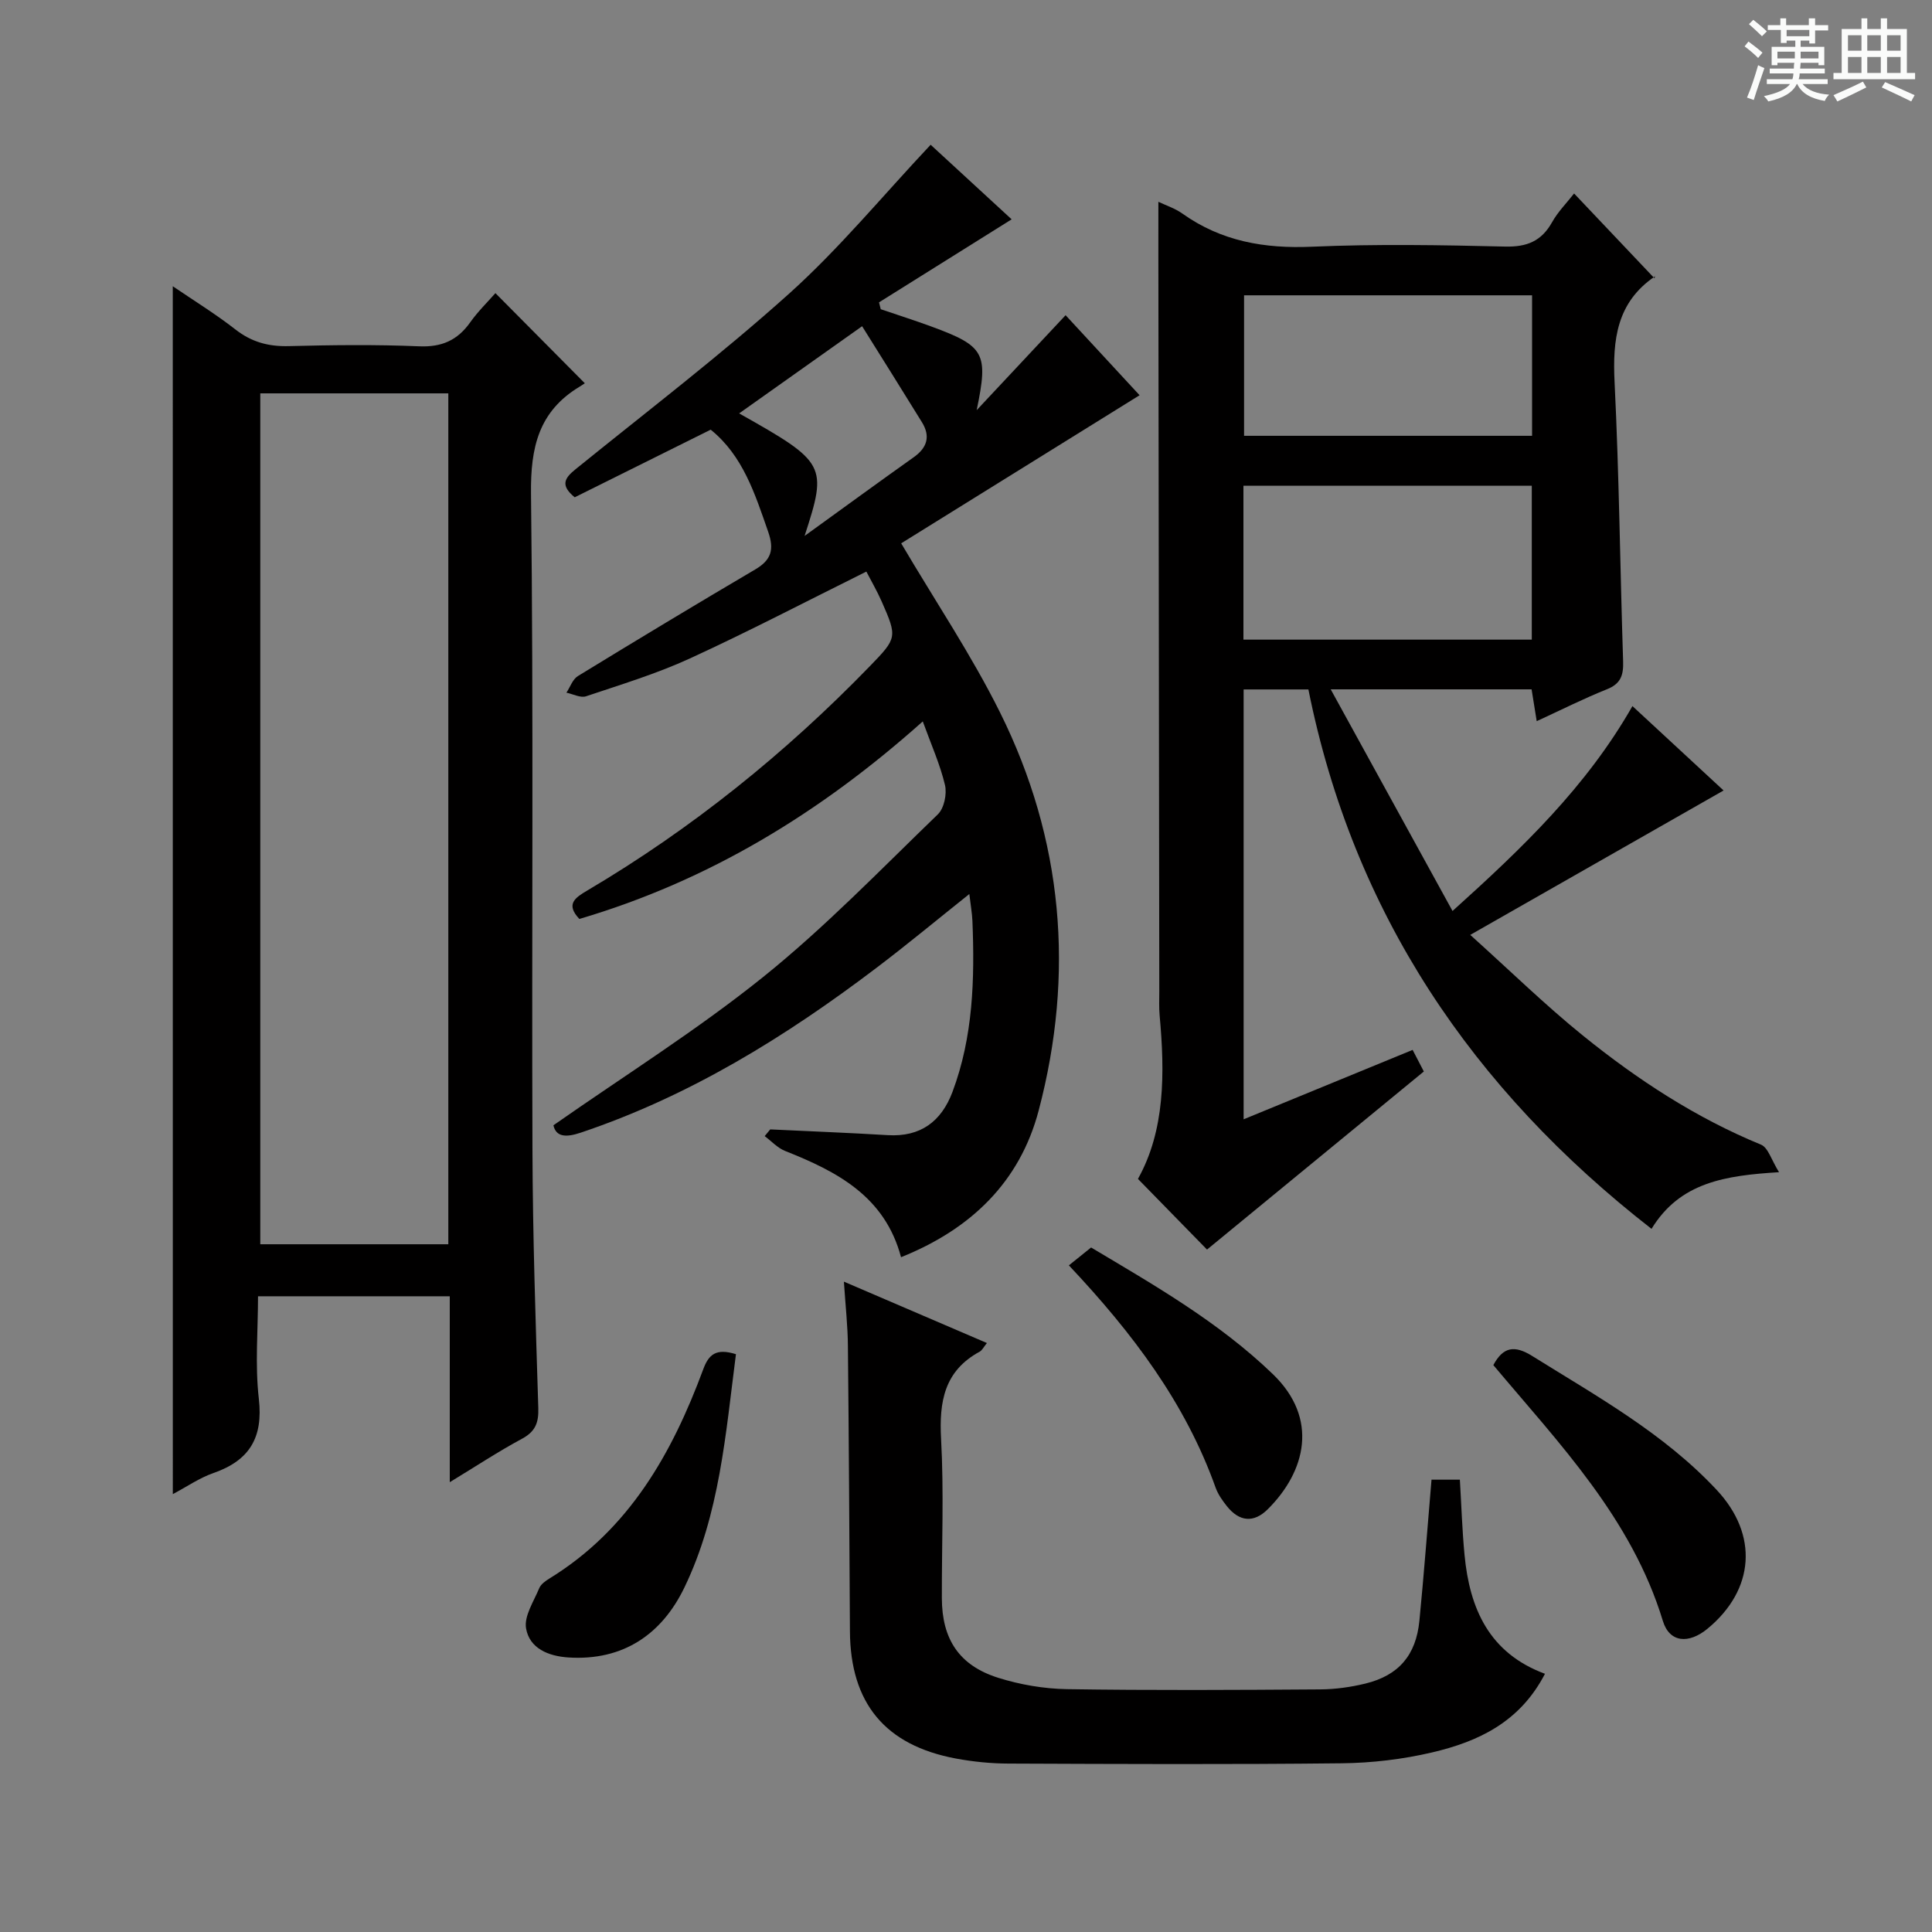 <svg enable-background="new 0 0 400 400" viewBox="0 0 400 400" xmlns="http://www.w3.org/2000/svg"><rect x="0" y="0" width="400" height="400" fill="#808080" stroke="none"/><path d="m361.2 9.6.8-1c.9.7 1.9 1.4 2.9 2.3l-.9 1.1c-1-1-2-1.8-2.8-2.4zm.5 10.6c.9-2.1 1.6-4.3 2.3-6.7.4.2.8.4 1.3.6-.7 2.1-1.5 4.3-2.2 6.6zm.4-15.2.9-.9c1 .8 2 1.6 2.8 2.4l-1 1c-.9-.9-1.8-1.7-2.7-2.5zm12.5-1.2h1.2v1.4h2.7v1.1h-2.7v2.7h-1.2v-.6h-1.8v1.3h4.9v3.8h-1.2v-.5h-3.7c0 .4-.1.9-.1 1.2h5.1v1h-5.2c0 .5-.1.9-.2 1.2h6v1h-5.2c1.1 1.3 2.9 2 5.5 2.2-.4.4-.7.8-.9 1.3-2.9-.5-4.8-1.6-5.7-3.5h-.1c-.8 1.7-2.7 2.9-5.9 3.6-.2-.4-.6-.8-.9-1.1 2.8-.6 4.6-1.4 5.4-2.5h-4.8v-1h5.3c.1-.3.2-.7.2-1.2h-4.9v-1h5c0-.4 0-.8.1-1.2h-3.5v.5h-1.2v-3.8h4.9v-1.3h-1.8v.5h-1.2v-2.7h-2.7v-1h2.6v-1.4h1.2v1.4h4.7v-1.4zm-6.6 8.3h3.6c0-.4 0-.9 0-1.4h-3.6zm1.9-4.6h4.7v-1.3h-4.7zm6.6 3.2h-3.7v1.4h3.7z" fill="#fafbfa"/><path d="m385.3 3.8h1.3v2.2h2.8v-2.2h1.3v2.2h4.1v9.1h1.7v1.3h-16.9v-1.3h1.7v-9.1h4.1v-2.2zm.4 13.1.7 1.2c-1.8.9-3.8 1.9-6 2.9-.2-.4-.5-.8-.8-1.3 2.3-1 4.3-1.9 6.1-2.8zm-3.1-6.4h2.8v-3.2h-2.8zm0 4.6h2.8v-3.3h-2.8zm4-4.6h2.8v-3.2h-2.8zm0 4.6h2.8v-3.3h-2.8zm3.7 1.9c2.1.9 4.1 1.8 6.1 2.7l-.7 1.3c-2.2-1.1-4.2-2-6.1-2.9zm3.2-9.7h-2.8v3.2h2.8zm-2.8 7.8h2.8v-3.3h-2.8z" fill="#fafbfa"/><g fill="#010000"><path d="m239.83 41.78c1.5.72 3.41 1.33 4.97 2.44 8.09 5.75 17.01 7.29 26.83 6.86 13.31-.58 26.66-.35 39.98-.03 4.52.11 7.54-1.12 9.74-5.06 1.2-2.14 2.99-3.94 4.55-5.93 5.49 5.8 10.82 11.42 16.65 17.57.19-.96.24-.5.05-.38-7.86 5.36-8.75 13.05-8.32 21.84.95 19.27 1.14 38.57 1.77 57.86.09 2.83-.48 4.61-3.34 5.75-4.76 1.9-9.36 4.22-14.55 6.61-.38-2.39-.7-4.38-1.06-6.59-13.42 0-26.64 0-41.59 0 8.62 15.68 16.7 30.4 25.22 45.89 14.47-13.04 27.7-25.68 37.25-42.42 6.6 6.11 12.88 11.92 18.87 17.47-17.16 9.78-34.11 19.44-52.45 29.9 8.36 7.52 15.54 14.55 23.32 20.84 11.27 9.11 23.35 17.03 36.88 22.59 1.48.61 2.15 3.19 3.73 5.7-11.15.69-20.5 2.08-26.4 11.73-37.16-28.94-61.76-65.4-71.04-111.68-4.61 0-8.87 0-13.41 0v89c11.69-4.8 23.09-9.48 34.99-14.37.94 1.82 1.81 3.49 2.32 4.47-15.28 12.55-30.15 24.76-44.89 36.87-4.05-4.15-9.01-9.22-14.3-14.63 5.6-10.02 5.59-21.84 4.49-33.83-.15-1.65-.07-3.33-.07-5-.06-47.32-.12-94.65-.18-141.97-.02-7.1-.01-14.19-.01-21.5zm17.61 90.65h59.7c0-10.93 0-21.45 0-31.87-20.16 0-39.86 0-59.7 0zm.13-71.29v29.09h59.63c0-9.89 0-19.42 0-29.09-19.99 0-39.6 0-59.63 0z"/><path d="m35.77 59.26c4.3 2.94 8.82 5.71 12.97 8.95 3.35 2.62 6.86 3.56 11.05 3.45 8.99-.23 18-.34 26.98.04 4.67.2 7.93-1.23 10.57-4.95 1.62-2.28 3.65-4.26 5.23-6.06 6.2 6.25 12.22 12.32 18.51 18.66.06-.04-.49.35-1.07.7-8.47 5.1-10.19 12.55-10.07 22.2.54 45.3.13 90.6.3 135.91.06 17.8.66 35.6 1.21 53.39.09 3.03-.62 4.84-3.38 6.33-4.91 2.64-9.58 5.73-14.95 8.99 0-13.26 0-25.69 0-38.49-13.21 0-26.11 0-39.7 0 0 7.02-.64 14.21.17 21.23.92 8.05-1.94 12.77-9.41 15.37-2.9 1.01-5.52 2.84-8.4 4.36-.01-83.49-.01-166.56-.01-250.08zm57.05 22.18c-13.25 0-26 0-38.93 0v176.17h38.93c0-58.79 0-117.24 0-176.17z"/><path d="m159.47 233.83c8.11.39 16.23.7 24.33 1.19 6.8.41 11.1-2.84 13.4-8.95 4.29-11.44 4.61-23.37 4.13-35.38-.07-1.64-.37-3.26-.64-5.59-6.64 5.29-12.85 10.45-19.28 15.32-18.78 14.24-38.66 26.53-61.19 34.09-3.15 1.06-5.11.83-5.64-1.53 14.81-10.36 29.77-19.73 43.43-30.71 12.81-10.3 24.31-22.23 36.16-33.67 1.3-1.25 1.91-4.21 1.48-6.06-1.01-4.27-2.85-8.35-4.6-13.18-21.27 18.99-44.36 33.01-71.1 40.9-2.91-3.08-.86-4.41 1.66-5.9 21.63-12.79 41.02-28.42 58.5-46.45 5.61-5.79 5.69-5.98 2.45-13.34-.98-2.23-2.22-4.35-3.19-6.23-12.44 6.17-24.34 12.39-36.54 17.99-6.91 3.17-14.27 5.4-21.5 7.83-1.14.38-2.7-.47-4.06-.75.78-1.17 1.29-2.78 2.38-3.44 12.19-7.46 24.42-14.84 36.74-22.09 3.33-1.96 3.92-4.14 2.66-7.76-2.74-7.86-5.22-15.77-11.91-21.16-9.63 4.79-18.96 9.43-28.15 14-3.07-2.5-2.07-4 .16-5.8 14.85-12.03 30.09-23.66 44.3-36.43 10.34-9.3 19.27-20.17 29.23-30.76 5.46 5.03 11.25 10.36 16.77 15.44-9.36 5.86-18.41 11.52-27.46 17.19.12.47.24.95.36 1.42 3.48 1.18 6.98 2.3 10.42 3.56 11.15 4.09 11.89 5.53 9.44 17.34 6-6.41 12.01-12.83 18.41-19.66 5.77 6.24 10.68 11.56 15.32 16.57-16.7 10.37-33.28 20.67-49.36 30.66 7.13 12.09 14.57 23.15 20.45 34.98 13.1 26.33 15.49 54.13 8.01 82.47-3.89 14.76-14.01 24.55-28.49 30.35-3.35-12.61-13.26-17.74-24.01-22-1.56-.62-2.82-2.02-4.22-3.07.38-.45.77-.92 1.15-1.39zm7.11-122.87c8.32-6.01 15.42-11.2 22.59-16.29 2.81-1.99 3.5-4.34 1.71-7.25-4.05-6.58-8.17-13.12-12.39-19.88-9.18 6.51-17.25 12.23-25.46 18.05 17.99 10.13 18.33 10.7 13.55 25.37z"/><path d="m174.72 265.35c10.49 4.5 19.9 8.55 29.61 12.71-.69.84-.98 1.5-1.49 1.78-7.33 3.98-8.42 10.33-8 18.05.6 10.96.13 21.99.16 32.98.02 8.51 3.58 13.96 11.7 16.51 4.53 1.42 9.43 2.26 14.18 2.34 17.49.27 34.99.17 52.48.05 3.12-.02 6.31-.47 9.35-1.21 6.87-1.68 10.46-5.87 11.16-12.99.94-9.58 1.66-19.19 2.51-29.22h5.87c.31 5.14.47 10.39.97 15.61 1.05 11.06 5.08 20.3 16.65 24.58-5.2 10.04-13.85 14.05-23.37 16.28-6.09 1.43-12.46 2.18-18.71 2.25-22.99.26-45.99.15-68.98.06-3.63-.01-7.31-.38-10.88-1.04-14.69-2.74-21.87-11.48-21.96-26.34-.11-19.66-.22-39.32-.42-58.97-.02-4.14-.49-8.26-.83-13.43z"/><path d="m309.18 282.63c2.04-3.82 4.41-4.16 8.06-1.88 13.39 8.35 27.25 16.02 38.18 27.72 8.69 9.29 7.87 20.67-1.89 28.73-3.87 3.2-7.87 2.93-9.25-1.6-6.47-21.25-21.46-36.72-35.1-52.97z"/><path d="m152.37 280.37c-2.14 16.52-3.36 33.16-10.67 48.3-4.64 9.63-12.64 15.22-24.02 14.49-4.16-.27-8.03-1.88-8.76-5.99-.46-2.55 1.59-5.61 2.72-8.35.35-.84 1.32-1.52 2.15-2.03 16.47-10.13 25.35-25.86 31.81-43.3 1.14-3.1 2.68-4.39 6.77-3.12z"/><path d="m221.3 261.98c1.73-1.39 3.01-2.42 4.6-3.7 13.06 7.79 26.43 15.42 37.65 26.24 9.54 9.2 6.78 20.13-1.06 27.94-2.94 2.93-5.94 2.58-8.5-.65-.92-1.16-1.82-2.44-2.31-3.81-6.26-17.54-17.19-32.02-30.38-46.02z"/></g></svg>